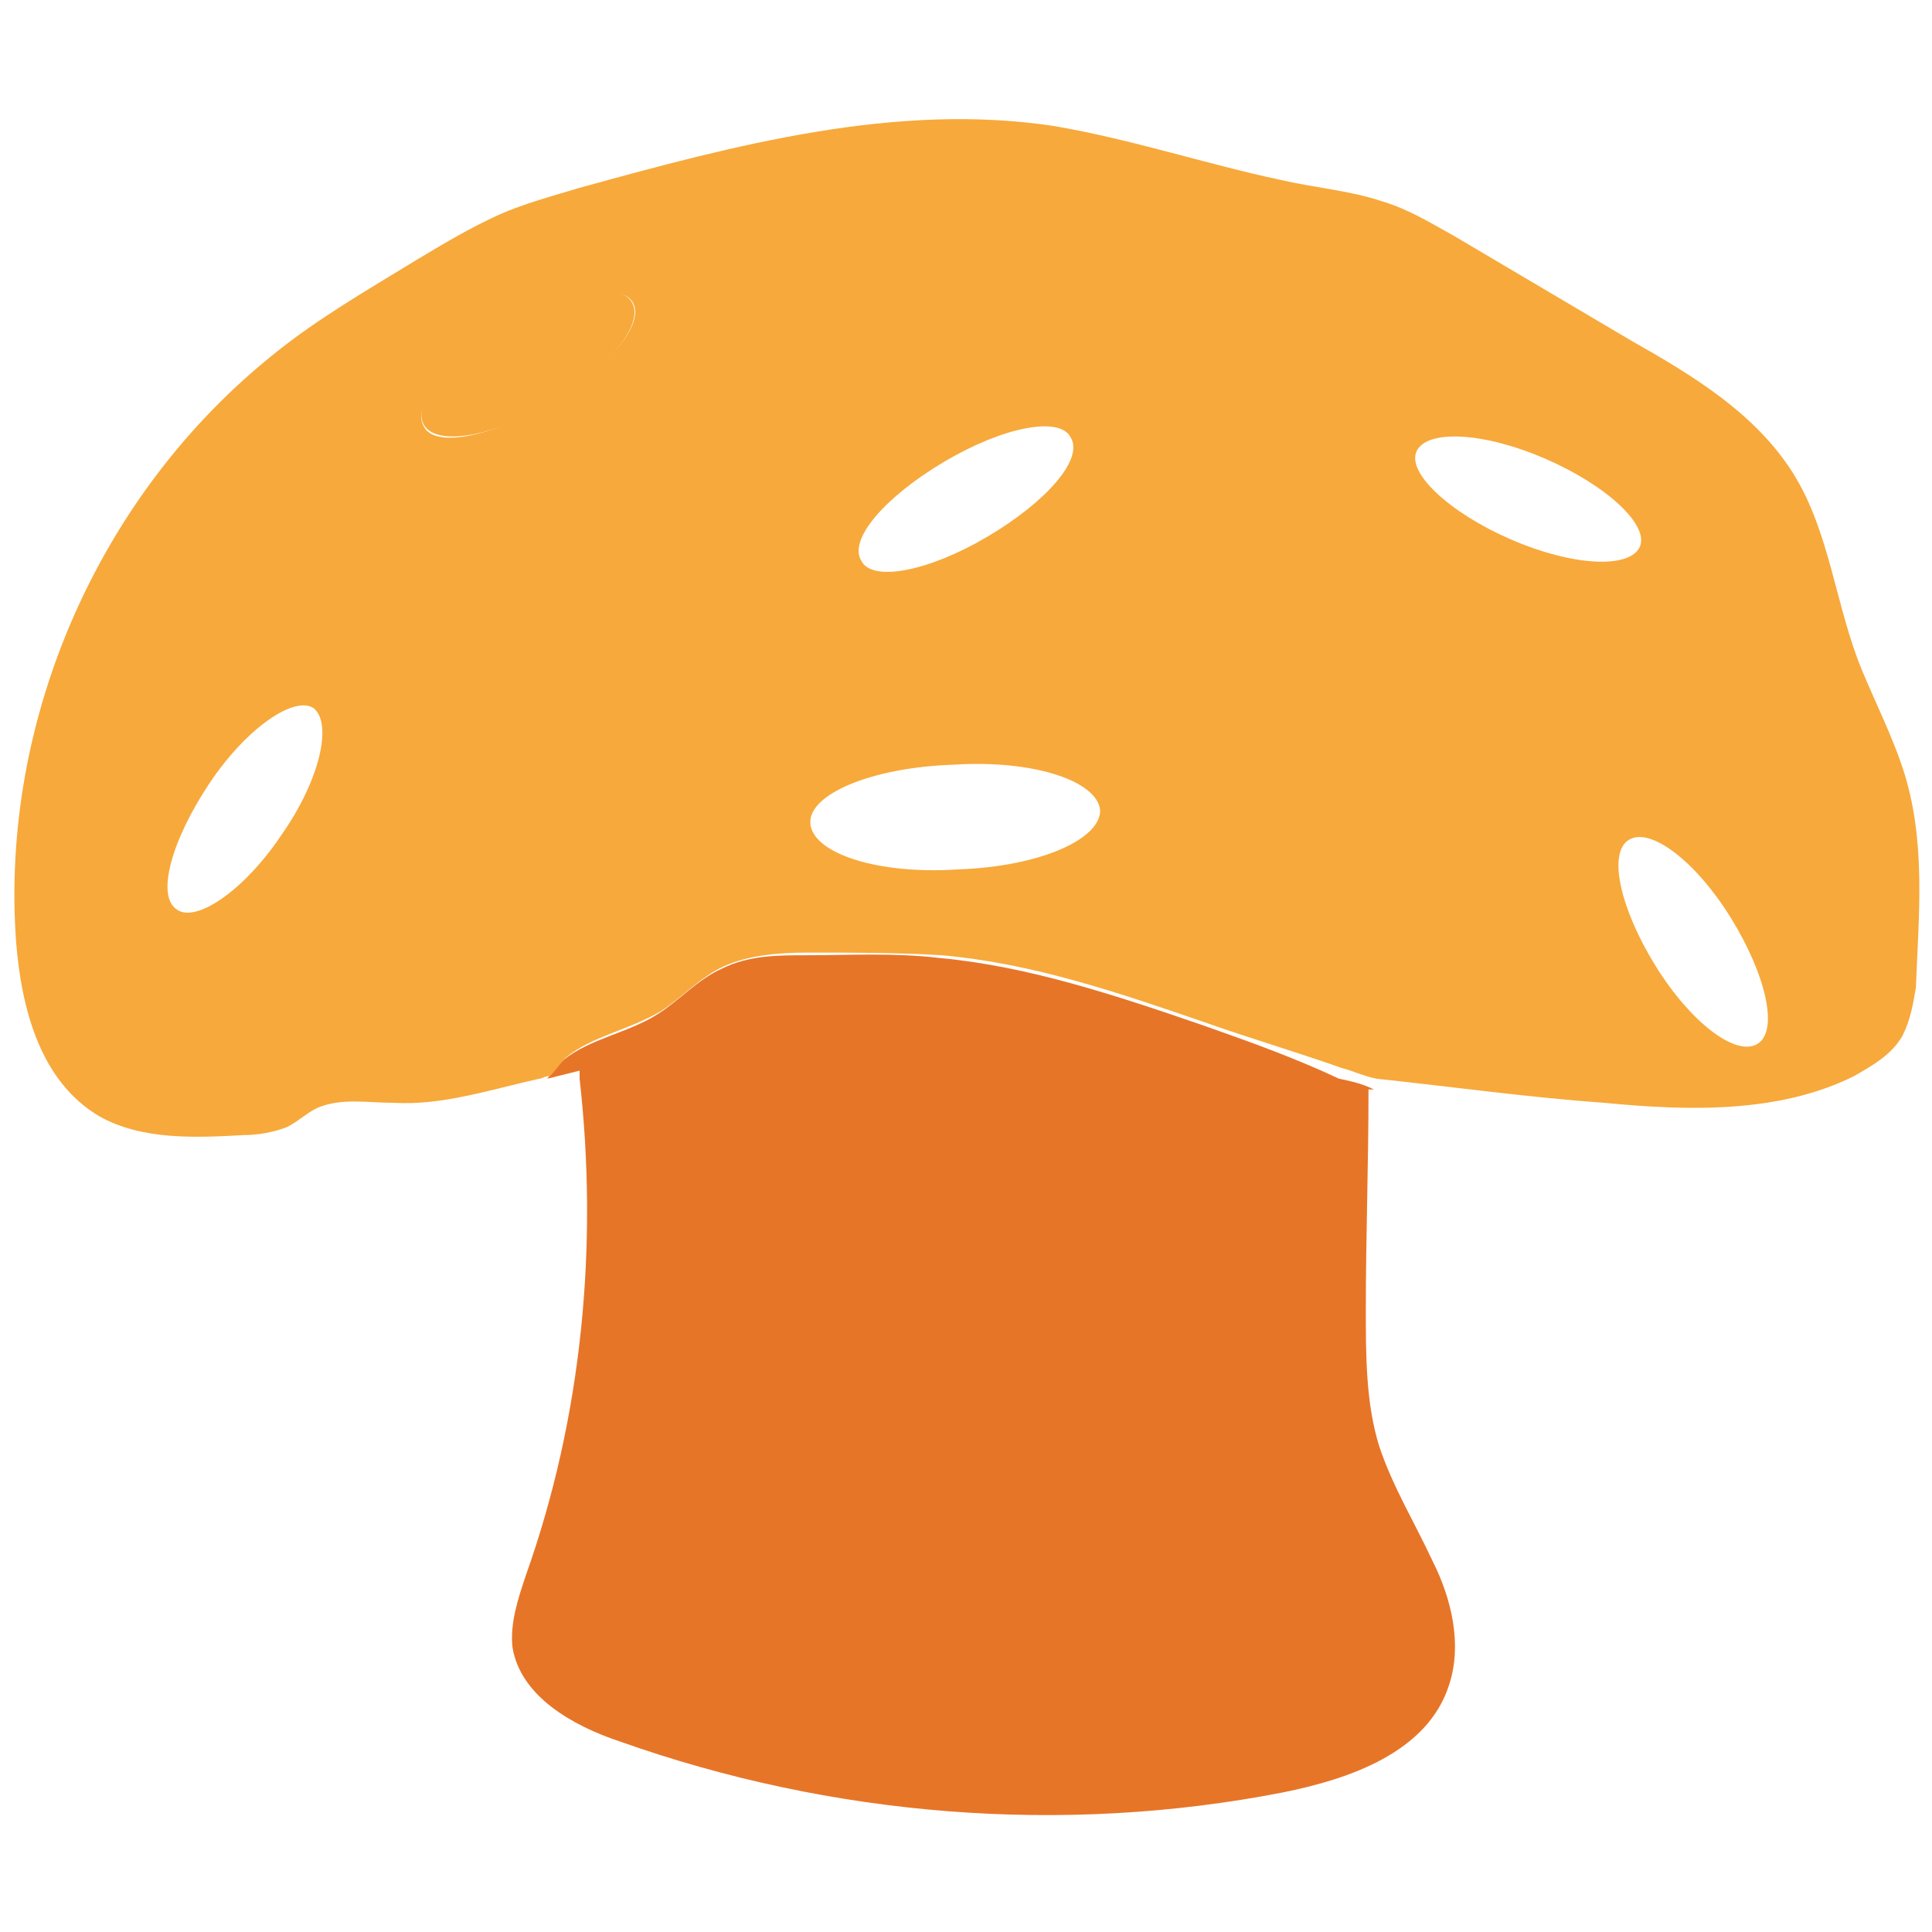 <?xml version="1.0" encoding="utf-8"?>
<!-- Generator: Adobe Illustrator 18.0.0, SVG Export Plug-In . SVG Version: 6.00 Build 0)  -->
<!DOCTYPE svg PUBLIC "-//W3C//DTD SVG 1.1//EN" "http://www.w3.org/Graphics/SVG/1.1/DTD/svg11.dtd">
<svg version="1.1" id="Layer_1" xmlns="http://www.w3.org/2000/svg" xmlns:xlink="http://www.w3.org/1999/xlink" x="0px" y="0px"
	 viewBox="0 0 72 72" enable-background="new 0 0 72 72" xml:space="preserve">
<g>
	
		<ellipse transform="matrix(-0.508 -0.861 0.861 -0.508 17.973 37.422)" fill="#F7A93B" cx="19.7" cy="13.6" rx="1.7" ry="4.5"/>
	
		<ellipse transform="matrix(-5.313829e-002 -0.999 0.999 -5.313829e-002 7.058 67.662)" fill="none" cx="35.6" cy="30.5" rx="2" ry="5.4"/>
	<ellipse transform="matrix(0.508 0.861 -0.861 0.508 33.754 -21.849)" fill="none" cx="36" cy="18.6" rx="1.7" ry="4.5"/>
	<ellipse transform="matrix(-0.827 -0.563 0.563 -0.827 -0.328 60.34)" fill="none" cx="9.1" cy="30.2" rx="1.7" ry="4.5"/>
	<ellipse transform="matrix(0.919 0.394 -0.394 0.919 11.923 -20.907)" fill="none" cx="56.9" cy="18.6" rx="4.5" ry="1.7"/>
	<ellipse transform="matrix(-0.532 -0.846 0.846 -0.532 67.046 107.102)" fill="none" cx="63.1" cy="35" rx="4.5" ry="1.7"/>
	<path fill="#E77528" d="M44.8,38.2c-3.2-1.1-6.5-2.2-9.8-2.5c-1.7-0.2-3.3-0.1-5-0.1c-1,0-2.1,0-3.1,0.5c-0.9,0.4-1.6,1.2-2.4,1.7
		c-1.1,0.7-2.5,0.9-3.5,1.7c-0.2,0.2-0.4,0.4-0.6,0.7c0.4-0.1,0.8-0.2,1.2-0.3c0,0.1,0,0.2,0,0.3c0.7,6.2,0.1,12.6-2,18.5
		c-0.3,0.9-0.6,1.8-0.5,2.7c0.3,1.8,2.2,2.9,4,3.5c7.9,2.8,16.5,3.5,24.7,1.9c2.5-0.5,5.4-1.5,6.2-4c0.5-1.5,0.1-3.2-0.6-4.6
		c-0.7-1.5-1.5-2.8-2-4.3c-0.5-1.6-0.5-3.4-0.5-5.1c0-2.7,0.1-5.4,0.1-8.2c0.1,0,0.1,0,0.2,0c-0.4-0.2-0.8-0.3-1.3-0.4
		C48.2,39.4,46.5,38.8,44.8,38.2z"/>
	<path fill="#F7A93B" d="M70.9,28.6c-0.4-1.2-1-2.4-1.5-3.6c-1-2.4-1.2-5.2-2.6-7.4c-1.4-2.2-3.7-3.6-6-4.9
		c-2.2-1.3-4.4-2.6-6.6-3.9c-0.9-0.5-1.7-1-2.7-1.3C50.3,7.1,49,7,47.7,6.7c-2.8-0.6-5.5-1.5-8.4-2c-5.9-0.9-11.9,0.7-17.7,2.3
		c-1,0.3-2.1,0.6-3,1c-1.1,0.5-2.1,1.1-3.1,1.7c-1.8,1.1-3.7,2.2-5.3,3.5C3.7,18.4,0,26.8,0.6,35.1c0.2,2.5,0.9,5.2,3.1,6.5
		c1.6,0.9,3.6,0.8,5.4,0.7c0.5,0,1.1-0.1,1.6-0.3c0.4-0.2,0.7-0.5,1.1-0.7c0.9-0.4,1.9-0.2,2.9-0.2c1.8,0.1,3.6-0.5,5.4-0.9
		c0.1,0,0.2-0.1,0.4-0.1c0.2-0.2,0.4-0.5,0.6-0.7c1-0.8,2.3-1,3.5-1.7c0.8-0.5,1.5-1.3,2.4-1.7c0.9-0.4,2-0.5,3.1-0.5
		c1.7,0,3.4,0,5,0.1c3.4,0.3,6.6,1.4,9.8,2.5c1.7,0.6,3.4,1.1,5.1,1.7c0.4,0.1,0.8,0.3,1.3,0.4c2.8,0.3,5.7,0.7,8.5,0.9
		c3.1,0.3,6.5,0.4,9.3-1c0.7-0.4,1.4-0.8,1.8-1.5c0.3-0.6,0.4-1.2,0.5-1.8C71.5,34.1,71.8,31.3,70.9,28.6z M10.5,31.1
		c-1.4,2.1-3.2,3.3-3.9,2.8c-0.8-0.5-0.2-2.6,1.2-4.7c1.4-2.1,3.2-3.3,3.9-2.8C12.4,27,11.9,29.1,10.5,31.1z M20.5,15
		c-2.2,1.3-4.3,1.7-4.7,0.9c-0.5-0.8,0.9-2.4,3.1-3.7c2.2-1.3,4.3-1.7,4.7-0.9C24,12.1,22.7,13.7,20.5,15z M35.2,17.2
		c2.2-1.3,4.3-1.7,4.7-0.9c0.5,0.8-0.9,2.4-3.1,3.7c-2.2,1.3-4.3,1.7-4.7,0.9C31.6,20.1,33,18.5,35.2,17.2z M35.7,32.4
		c-3,0.2-5.4-0.6-5.5-1.7c-0.1-1.1,2.3-2.1,5.3-2.2c3-0.2,5.4,0.6,5.5,1.7C41,31.3,38.7,32.3,35.7,32.4z M56.3,20.1
		c-2.3-1-3.9-2.5-3.5-3.3c0.4-0.8,2.5-0.7,4.8,0.3c2.3,1,3.9,2.5,3.5,3.3C60.7,21.2,58.6,21.1,56.3,20.1z M65.5,38.9
		c-0.8,0.5-2.5-0.8-3.8-2.9c-1.3-2.1-1.8-4.2-1-4.7c0.8-0.5,2.5,0.8,3.8,2.9C65.8,36.3,66.3,38.4,65.5,38.9z"/>
</g>
</svg>
